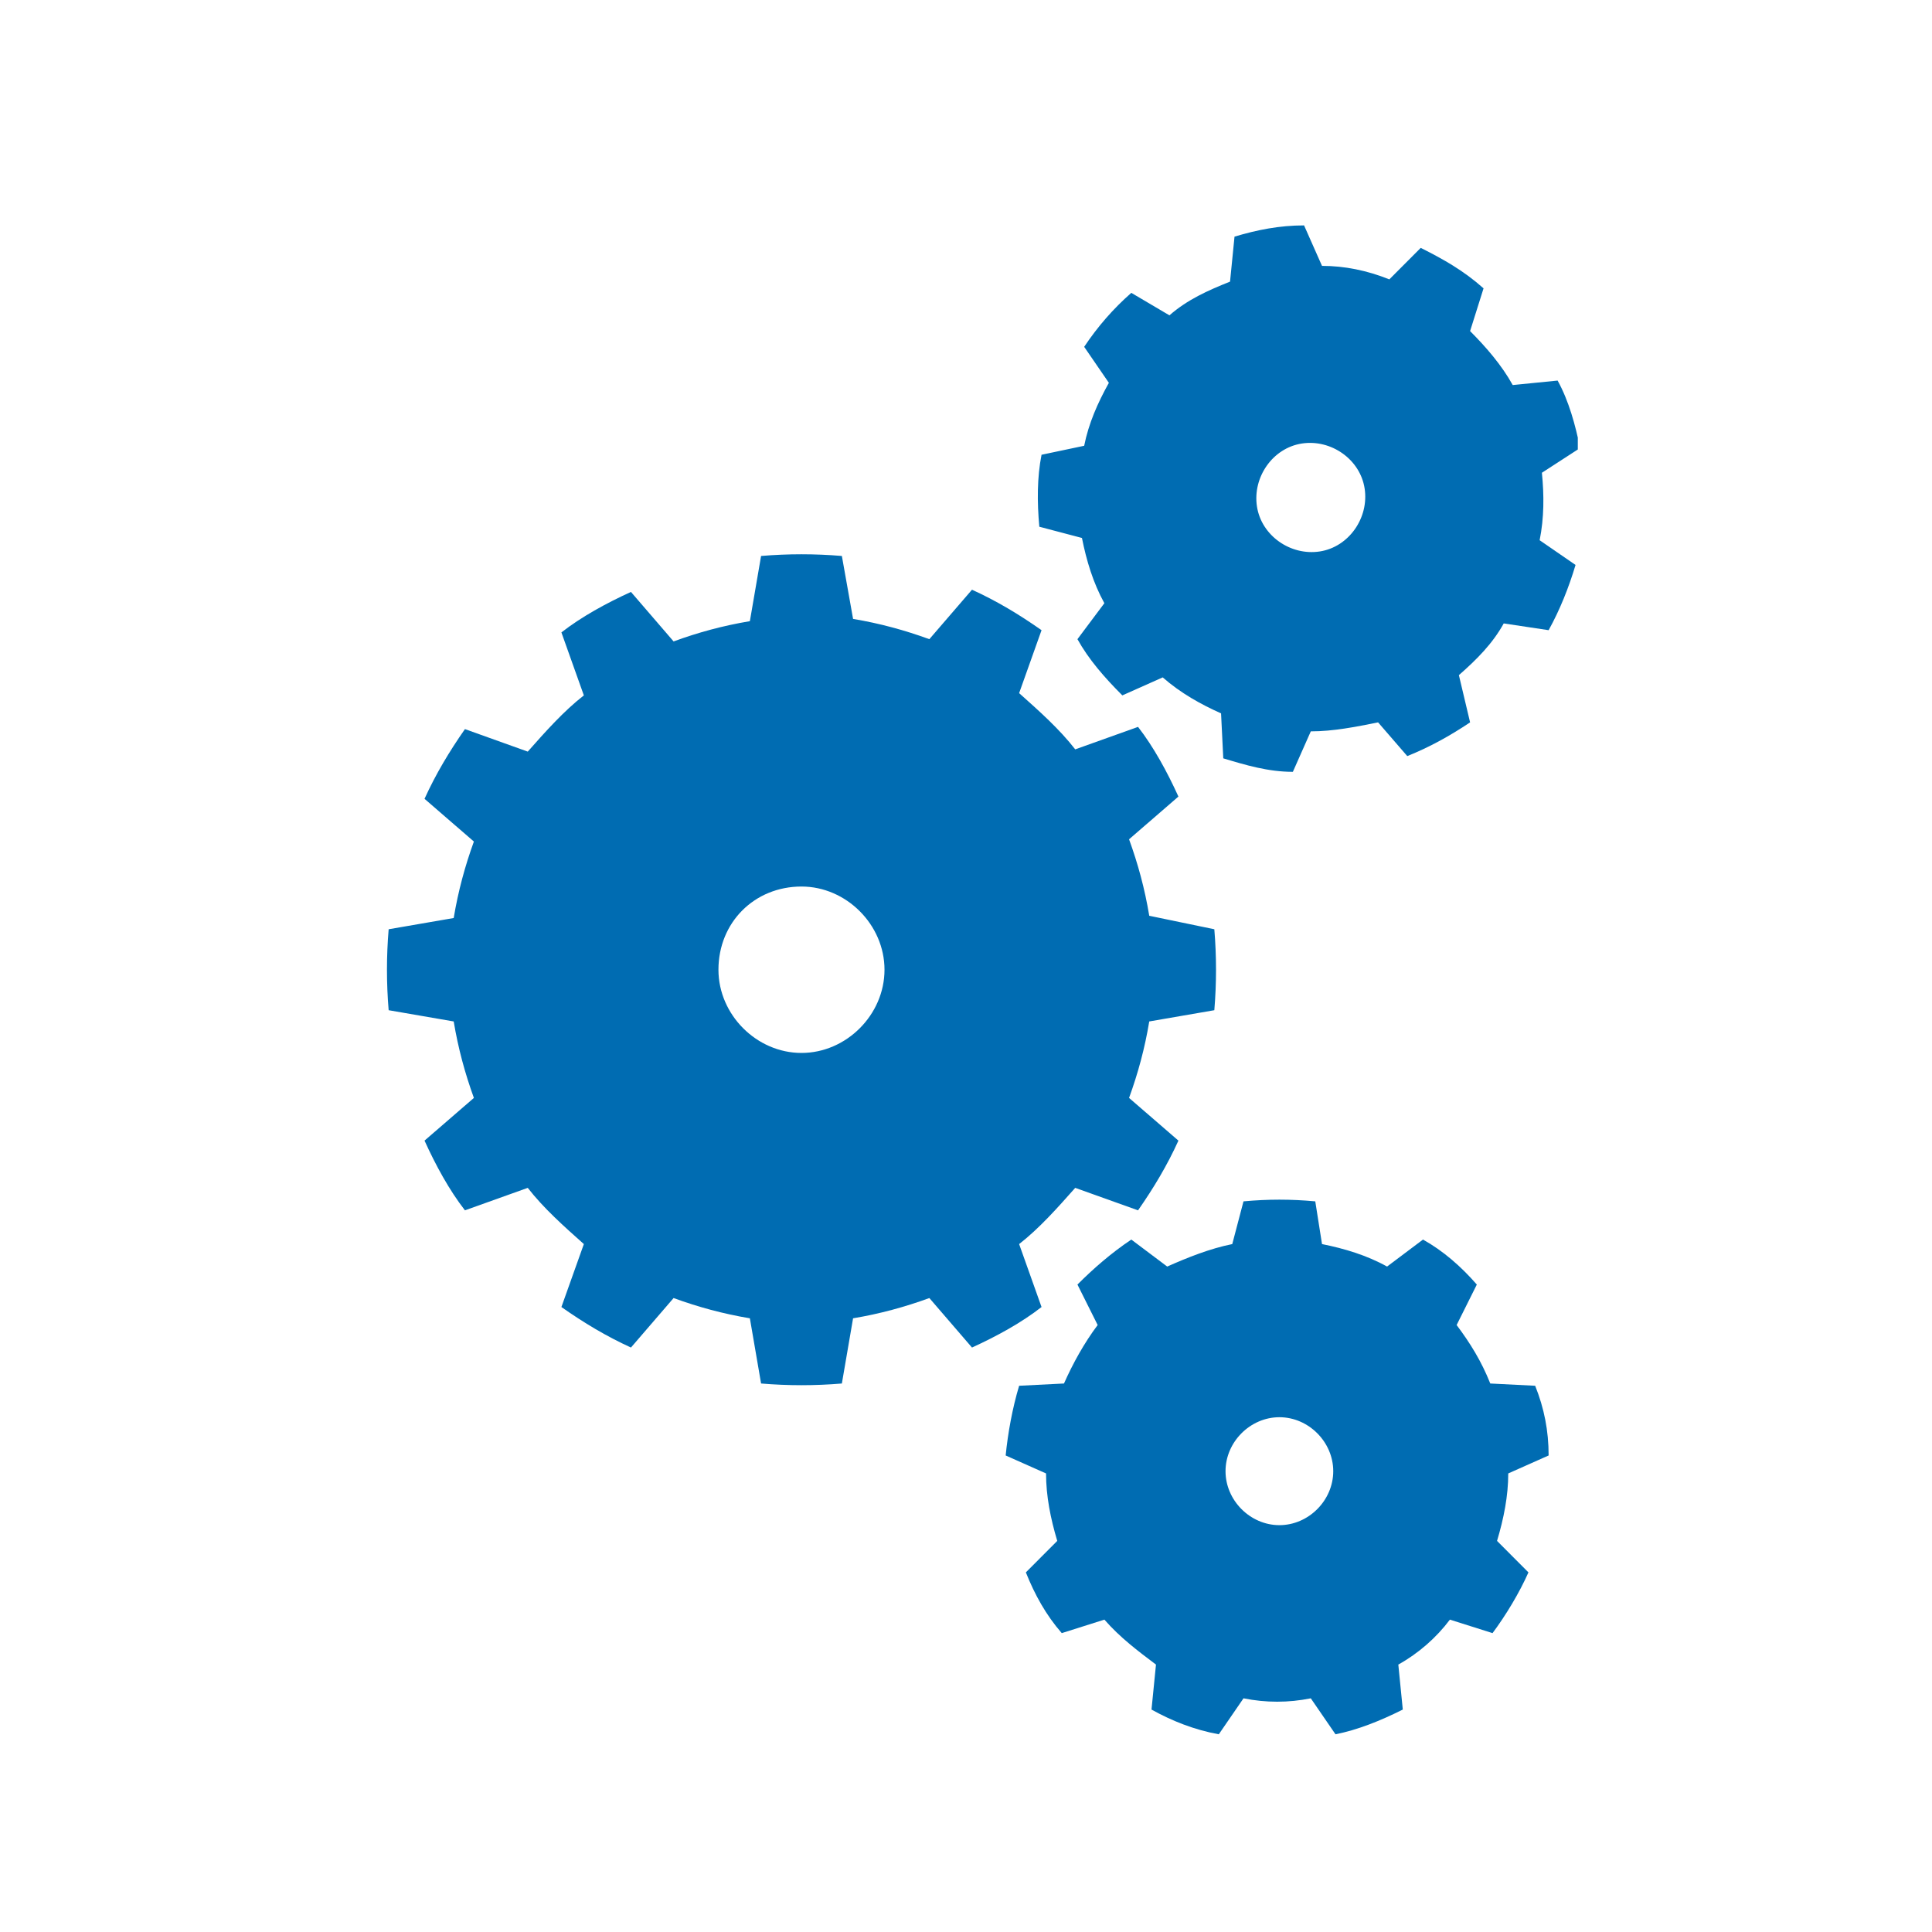 <?xml version="1.0" encoding="UTF-8"?> <svg xmlns="http://www.w3.org/2000/svg" width="60" height="60" viewBox="0 0 60 60" fill="none"> <g id="Artboard_20 Copy 23"> <g id="Frame" clip-path="url(#clip0_104_143)"> <g id="Settings_2_"> <g id="Group"> <path id="Vector" fill-rule="evenodd" clip-rule="evenodd" d="M26.145 17.266C25.309 17.196 24.473 17.196 23.636 17.266L23.288 19.291C22.452 19.431 21.685 19.64 20.919 19.92L19.595 18.383C18.828 18.733 18.062 19.152 17.435 19.64L18.132 21.596C17.505 22.085 16.947 22.713 16.39 23.342L14.439 22.643C13.951 23.342 13.533 24.04 13.184 24.808L14.717 26.135C14.439 26.903 14.23 27.672 14.09 28.51L12.07 28.859C12 29.697 12 30.535 12.07 31.373L14.09 31.722C14.23 32.56 14.439 33.328 14.717 34.097L13.184 35.423C13.533 36.192 13.951 36.96 14.439 37.588L16.39 36.89C16.878 37.519 17.505 38.077 18.132 38.636L17.435 40.591C18.132 41.08 18.828 41.499 19.595 41.849L20.919 40.312C21.685 40.591 22.452 40.801 23.288 40.941L23.636 42.966C24.473 43.036 25.309 43.036 26.145 42.966L26.493 40.941C27.329 40.801 28.096 40.591 28.862 40.312L30.186 41.849C30.953 41.499 31.719 41.08 32.346 40.591L31.65 38.636C32.277 38.147 32.834 37.519 33.392 36.89L35.343 37.588C35.83 36.89 36.248 36.192 36.597 35.423L35.064 34.097C35.343 33.328 35.552 32.56 35.691 31.722L37.712 31.373C37.782 30.535 37.782 29.697 37.712 28.859L35.691 28.44C35.552 27.602 35.343 26.834 35.064 26.065L36.597 24.738C36.248 23.97 35.83 23.202 35.343 22.574L33.392 23.272C32.904 22.643 32.277 22.085 31.65 21.526L32.346 19.571C31.65 19.082 30.953 18.663 30.186 18.314L28.862 19.85C28.096 19.571 27.329 19.361 26.493 19.221L26.145 17.266ZM24.891 27.532C26.284 27.532 27.469 28.719 27.469 30.116C27.469 31.513 26.284 32.7 24.891 32.7C23.497 32.7 22.312 31.513 22.312 30.116C22.312 28.649 23.427 27.532 24.891 27.532Z" fill="#006CB2"></path> <path id="Vector_2" fill-rule="evenodd" clip-rule="evenodd" d="M40.847 37.309C40.081 37.239 39.384 37.239 38.618 37.309L38.269 38.636C37.573 38.776 36.876 39.055 36.249 39.334L35.134 38.496C34.507 38.915 33.949 39.404 33.461 39.893L34.089 41.15C33.67 41.709 33.322 42.337 33.043 42.966L31.65 43.036C31.441 43.734 31.301 44.502 31.232 45.201L32.486 45.759C32.486 46.458 32.625 47.156 32.834 47.854L31.859 48.832C32.138 49.53 32.486 50.159 32.974 50.718L34.298 50.299C34.785 50.857 35.343 51.276 35.9 51.695L35.761 53.092C36.388 53.441 37.085 53.721 37.851 53.86L38.618 52.743C39.315 52.883 40.011 52.883 40.708 52.743L41.475 53.86C42.171 53.721 42.868 53.441 43.565 53.092L43.426 51.695C44.053 51.346 44.61 50.857 45.028 50.299L46.352 50.718C46.77 50.159 47.188 49.461 47.467 48.832L46.492 47.854C46.701 47.156 46.84 46.458 46.84 45.759L48.094 45.201C48.094 44.432 47.955 43.734 47.676 43.036L46.282 42.966C46.004 42.267 45.655 41.709 45.237 41.15L45.864 39.893C45.377 39.334 44.819 38.845 44.192 38.496L43.077 39.334C42.45 38.985 41.753 38.776 41.056 38.636L40.847 37.309ZM39.733 44.013C40.639 44.013 41.405 44.782 41.405 45.689C41.405 46.597 40.639 47.365 39.733 47.365C38.827 47.365 38.06 46.597 38.06 45.689C38.06 44.782 38.827 44.013 39.733 44.013Z" fill="#006CB2"></path> <path id="Vector_3" fill-rule="evenodd" clip-rule="evenodd" d="M40.499 7C39.733 7 39.036 7.14 38.339 7.349L38.2 8.746C37.503 9.025 36.876 9.305 36.318 9.793L35.134 9.095C34.576 9.584 34.088 10.143 33.67 10.771L34.437 11.889C34.088 12.517 33.81 13.146 33.67 13.844L32.346 14.123C32.207 14.822 32.207 15.59 32.277 16.358L33.601 16.707C33.74 17.406 33.949 18.104 34.297 18.733L33.461 19.85C33.81 20.479 34.297 21.037 34.855 21.596L36.109 21.037C36.667 21.526 37.294 21.875 37.921 22.154L37.99 23.551C38.687 23.761 39.384 23.97 40.151 23.97L40.708 22.713C41.405 22.713 42.102 22.574 42.798 22.434L43.704 23.481C44.401 23.202 45.028 22.853 45.655 22.434L45.307 20.967C45.864 20.479 46.352 19.99 46.7 19.361L48.094 19.571C48.443 18.942 48.721 18.244 48.93 17.545L47.815 16.777C47.955 16.079 47.955 15.38 47.885 14.682L49.07 13.914C48.93 13.216 48.721 12.447 48.373 11.819L46.979 11.958C46.631 11.33 46.143 10.771 45.655 10.282L46.073 8.955C45.446 8.397 44.819 8.048 44.122 7.698L43.147 8.676C42.45 8.397 41.753 8.257 41.056 8.257L40.499 7ZM40.429 13.774C41.335 13.634 42.241 14.263 42.38 15.171C42.52 16.079 41.892 16.987 40.987 17.126C40.081 17.266 39.175 16.637 39.036 15.73C38.896 14.822 39.523 13.914 40.429 13.774Z" fill="#006CB2"></path> </g> </g> </g> </g> <defs> <clipPath id="clip0_104_143"> <rect width="37" height="47" fill="white" transform="translate(12 7)"></rect> </clipPath> </defs> </svg> 
